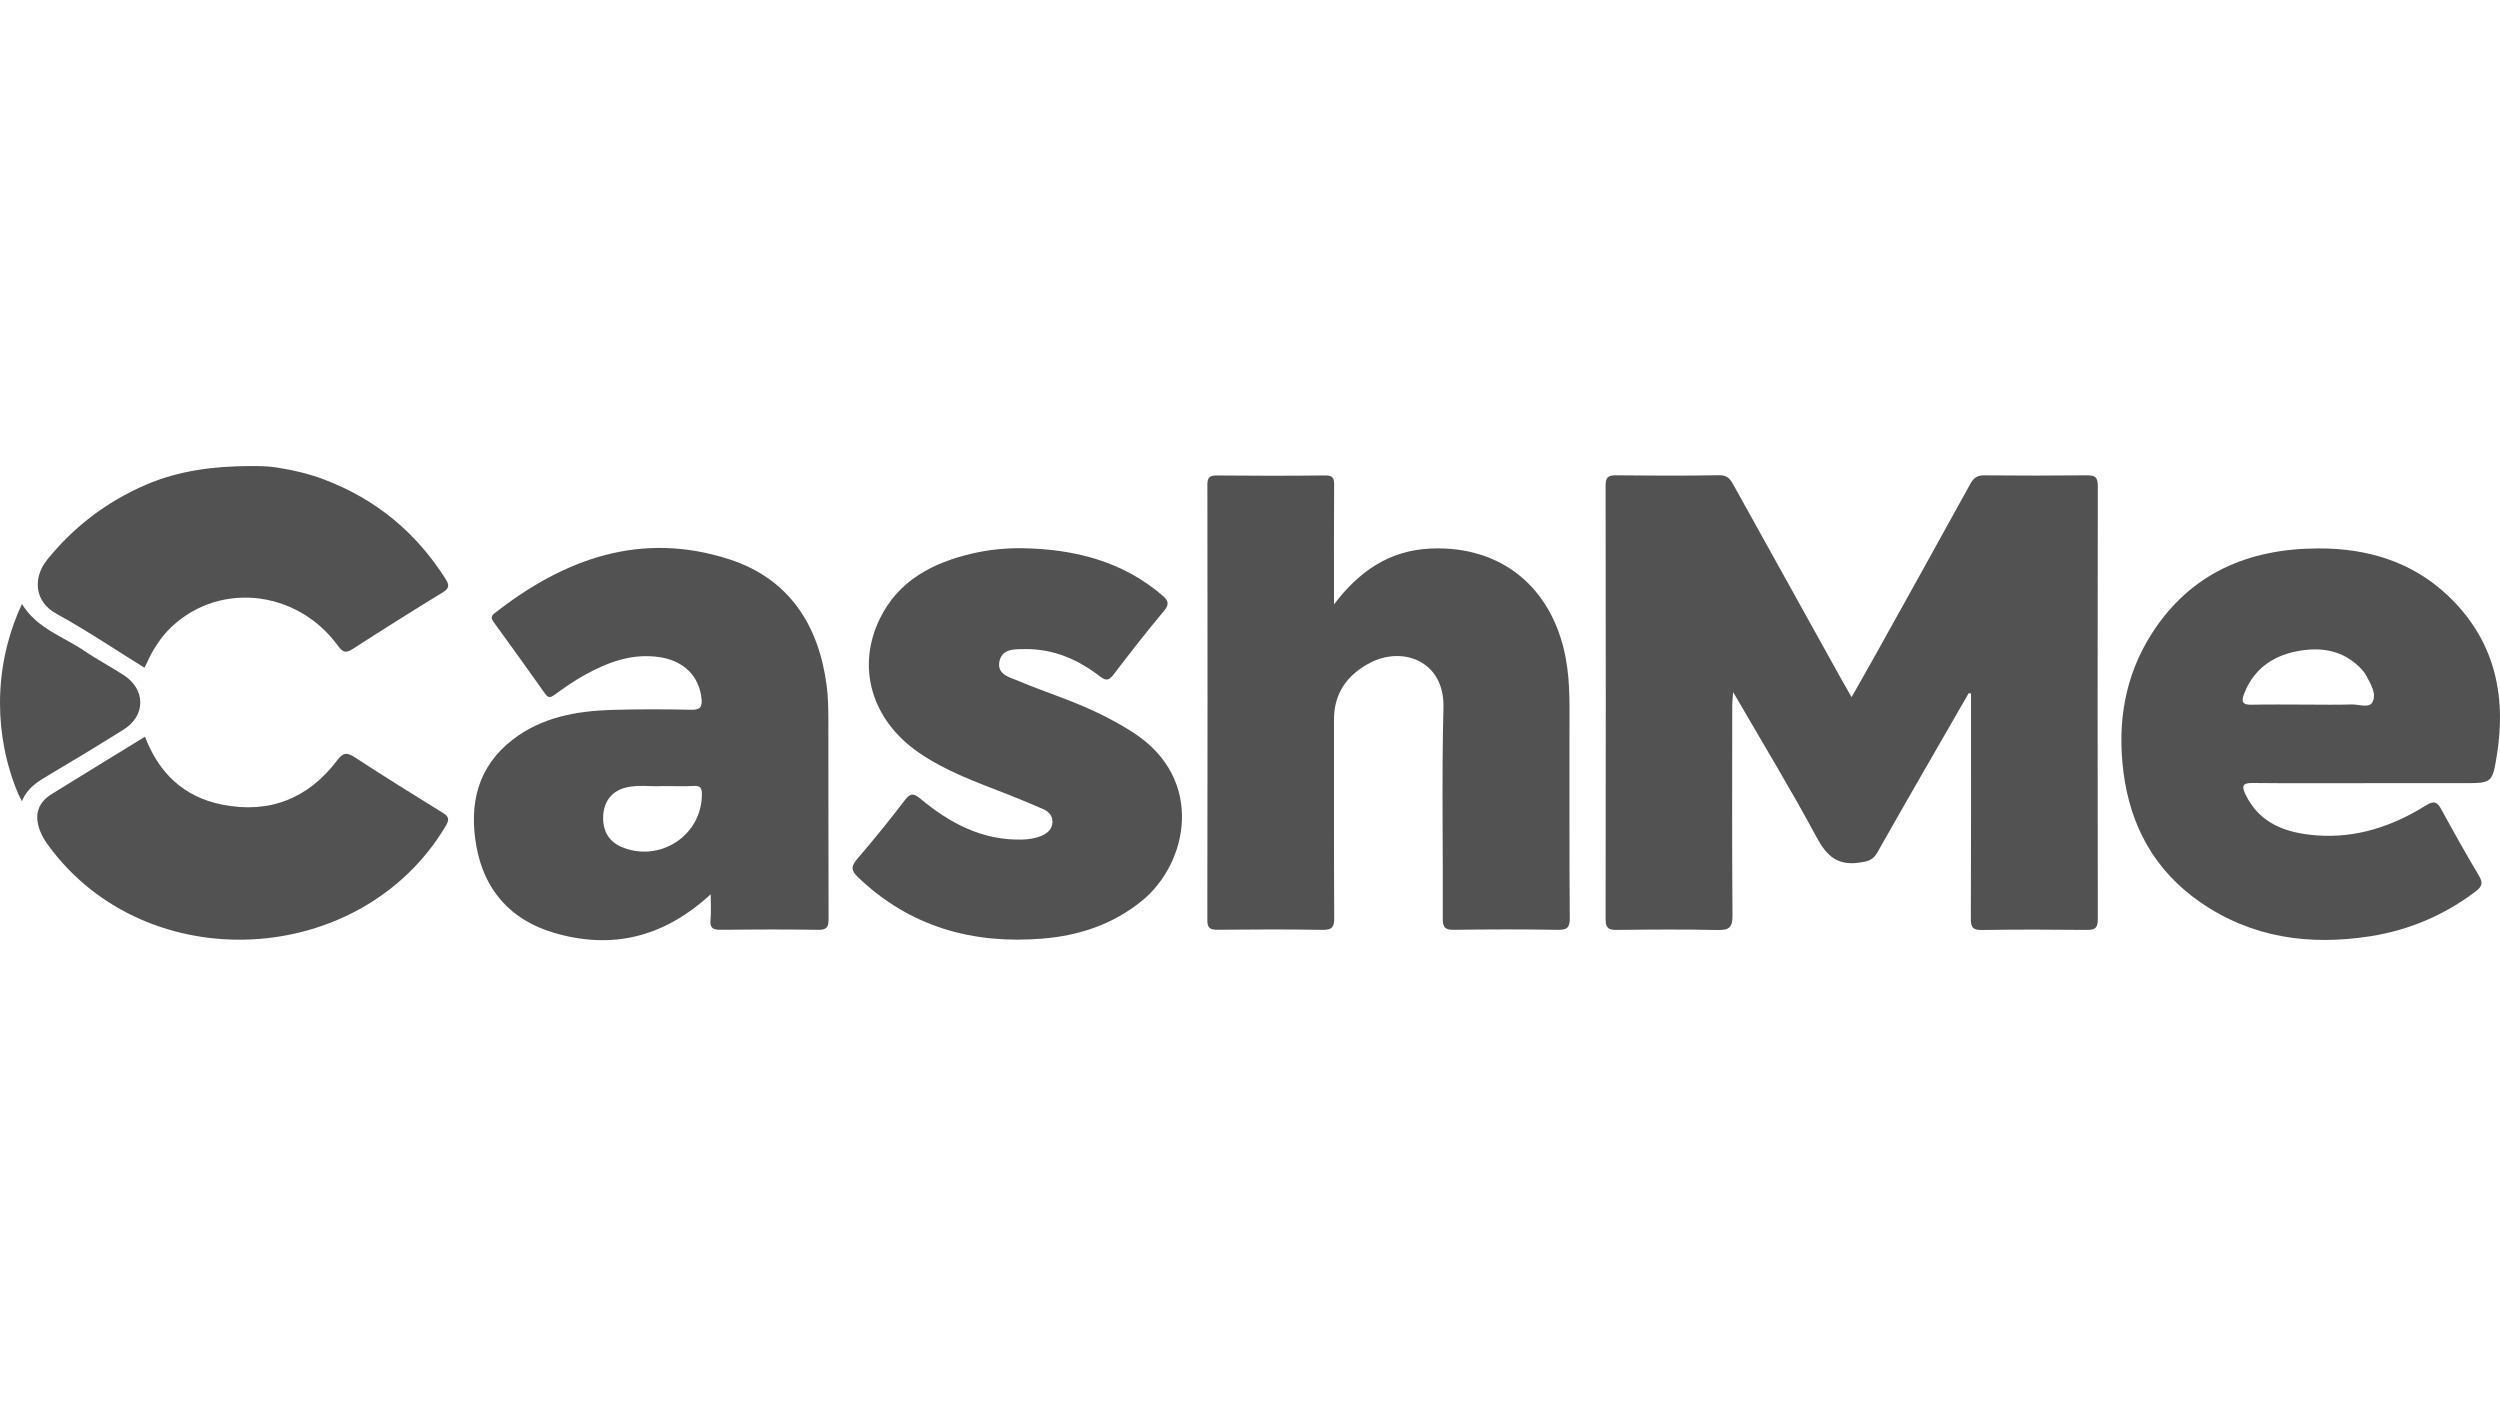 <?xml version="1.0" encoding="UTF-8"?>
<svg id="Camada_1" data-name="Camada 1" xmlns="http://www.w3.org/2000/svg" viewBox="0 0 1920 1080">
  <defs>
    <style>
      .cls-1 {
        fill: #525252;
      }

      .cls-2 {
        fill: #525252;
      }
    </style>
  </defs>
  <path class="cls-1" d="M197.31,357.94c5.28,.06,10.53,.32,15.77,1.19,11.9,1.84,24.22,4.75,35.49,9,39.95,15.06,70.92,40.64,93.64,76.51,3.13,4.94,2.79,7.29-2.41,10.46-23.11,14.11-46.03,28.55-68.79,43.23-5.17,3.34-7.56,3.01-11.34-2.21-32.37-44.55-94.74-49.87-131.23-11.38-3.93,4.15-7.22,9.01-10.24,13.89-2.86,4.61-4.97,9.69-7.23,14.2-22.46-13.9-44.43-28.73-67.59-41.44-17.71-9.72-17.81-28.32-7.16-41.52,20.44-25.33,45.61-44.47,75.52-57.44,25.53-11.07,52.36-14.34,79.99-14.51,1.87-.01,3.73-.02,5.59,0Z"/>
  <path class="cls-2" d="M1511.99,532.32c-23.47,40.78-47.09,81.48-70.23,122.44-3.38,5.99-7.42,6.8-13.62,7.72-16.76,2.47-25.13-4.86-32.85-19.22-19.94-37.09-41.86-73.12-64.25-111.76-.34,4.79-.68,7.26-.68,9.74-.03,54.01-.22,108.02,.19,162.03,.07,8.95-2.68,11.15-11.33,10.97-25.91-.55-51.84-.37-77.76-.08-6.26,.07-8.36-1.65-8.35-8.13,.18-111.09,.18-222.17,0-333.26,0-6.06,1.86-7.78,7.79-7.72,26.53,.26,53.07,.41,79.59-.09,6.91-.13,8.95,4.09,11.38,8.46,27.31,49.07,54.52,98.19,81.77,147.29,2.47,4.44,5.04,8.82,8.38,14.68,6.76-11.94,12.88-22.59,18.85-33.32,24.2-43.5,48.43-86.99,72.43-130.61,2.54-4.63,5.43-6.44,10.72-6.39,26.23,.23,52.46,.27,78.68-.02,6.16-.07,8.44,1.38,8.42,8-.19,111.09-.2,222.18,0,333.26,.01,6.82-2.61,7.91-8.57,7.86-26.83-.26-53.68-.38-80.51,.07-7.21,.12-8.46-2.36-8.43-8.87,.24-54.33,.14-108.66,.14-162.99,0-3.25,0-6.5,0-9.74-.6-.1-1.19-.2-1.79-.3Z"/>
  <path class="cls-1" d="M1024.53,464.18c19.16-25.35,42.39-41.48,74.2-42.89,54.05-2.4,93.44,29.67,103.7,83.88,3.76,19.85,2.88,39.88,2.91,59.88,.06,46.7-.12,93.4,.25,140.1,.06,7.36-2.14,9.07-9.23,8.95-26.53-.42-53.08-.4-79.61,0-6.88,.1-8.73-1.8-8.7-8.63,.28-54.04-.87-108.1,.52-162.1,.92-35.62-31.18-47.55-56.48-34.25-17.49,9.19-27.63,23.25-27.59,43.69,.09,50.7-.1,101.4,.18,152.09,.04,6.98-1.53,9.36-9,9.23-26.83-.47-53.68-.32-80.53-.08-5.66,.05-7.92-1.07-7.91-7.44,.21-111.41,.19-222.83,.04-334.24,0-5.53,1.54-7.27,7.2-7.21,27.76,.27,55.52,.3,83.27-.02,6.09-.07,6.9,2.31,6.87,7.48-.21,27.62-.1,55.25-.1,82.88v8.71Z"/>
  <path class="cls-2" d="M1817.61,601.47c-29.28,0-58.55,.18-87.82-.13-7.49-.08-8.3,2.38-5.44,8.4,10.94,23.05,31.53,30.01,54.65,31.81,30.63,2.38,58.41-7,84.04-22.95,5.99-3.73,8.64-3,11.84,2.88,9.3,17.05,18.75,34.04,28.74,50.69,3.37,5.61,2.96,8.45-2.34,12.46-24.05,18.21-50.99,29.67-80.65,34.36-46.8,7.4-91.26,1.34-130.98-26.21-34.77-24.12-53.46-58.09-58.81-99.55-4.88-37.9,.9-74.02,21.66-106.53,29.66-46.44,74.28-65.39,128.05-65.52,37.23-.09,71.37,9.97,98.93,35.78,35.9,33.62,45.75,75.98,38.09,123.19-3.47,21.37-3.86,21.31-25.86,21.31-24.7,0-49.4,0-74.1,0Zm-45.58-60.34c11.28,0,22.56,.27,33.82-.12,5.58-.19,13.7,3.09,16.21-1.76,3.37-6.5-1.38-13.94-4.8-20.39-.98-1.85-2.32-3.59-3.77-5.11-14.04-14.8-31.69-17.27-50.48-13.37-18.71,3.89-32.63,14.3-39.64,32.73-2.21,5.82-1.12,8.28,5.69,8.12,14.32-.34,28.65-.1,42.97-.1Z"/>
  <path class="cls-1" d="M545.81,686.8c-36.06,33.28-76.21,42.81-120.92,29.42-32.82-9.83-53.05-32.68-59.06-66.52-5.68-32.01,.83-60.72,27.88-81.63,22.4-17.32,49.14-22.07,76.66-22.88,20.12-.59,40.27-.54,60.39-.09,7.31,.16,8.71-2.33,7.97-8.92-1.87-16.79-13.38-28.53-31.68-31.42-21.38-3.38-40.34,3.82-58.44,13.86-7.96,4.41-15.45,9.74-22.85,15.07-3.18,2.29-4.8,2.35-7.16-.98-12.98-18.36-26.12-36.6-39.34-54.79-1.93-2.65-2.51-4.53,.4-6.81,53.66-42.11,112.82-63.54,180.59-41.51,45.76,14.88,68.49,50.31,74.62,96.82,1.11,8.39,1.29,16.95,1.31,25.44,.11,51.31-.04,102.62,.18,153.93,.03,6.16-1.37,8.41-8.02,8.31-25.01-.38-50.03-.31-75.04-.04-5.92,.06-8.23-1.5-7.62-7.68,.58-5.92,.13-11.94,.13-19.56Zm-37.19-83.09c-8.1,.58-17.9-1.2-27.51,1.01-10.73,2.47-17.07,10.21-17.83,21.32-.79,11.49,4.11,20.13,13.78,24.3,29.39,12.68,62.07-8.65,61.99-40.32-.01-4.44-.89-6.68-6.01-6.41-7.59,.39-15.21,.1-24.41,.1Z"/>
  <path class="cls-1" d="M785.75,421.04c39.41,.77,75.96,9.82,106.77,36.08,4.89,4.17,5.8,6.82,1.28,12.23-13.26,15.85-25.97,32.17-38.52,48.6-3.49,4.56-5.62,5.3-10.52,1.52-16.77-12.93-35.61-21.19-57.24-20.97-8.01,.08-18.27-.62-20.05,9.94-1.64,9.74,8.09,11.75,14.83,14.58,21.04,8.84,42.97,15.53,63.44,25.73,8.43,4.2,16.73,8.77,24.63,13.87,55.37,35.78,42.11,100.6,6.34,129.45-22.18,17.89-47.88,26.43-75.73,28.75-53.91,4.49-102.04-8.91-141.94-47.02-5.27-5.03-5.75-8.23-.9-13.88,12.66-14.77,24.97-29.87,36.74-45.35,4.59-6.04,7.15-5.2,12.42-.82,22.26,18.48,46.92,31.61,77.03,31.05,5.53-.1,10.95-.88,16.05-3.12,4.48-1.97,7.71-5.21,7.89-10.26,.17-4.74-2.74-8.09-6.85-9.91-8.9-3.93-17.9-7.66-26.96-11.21-23.81-9.34-48.02-17.84-69.24-32.58-36-25.01-47.8-65.63-29.27-103.04,14.41-29.09,40.53-42.53,70.74-49.58,12.79-2.99,25.85-4.26,39.05-4.06Z"/>
  <path class="cls-1" d="M111.36,565.76c10.7,28.19,30.03,46.37,59.2,52.18,36.3,7.22,66.12-4.59,88.37-33.98,4.53-5.99,7.43-6.35,13.51-2.38,22.15,14.46,44.61,28.45,67.12,42.35,4.67,2.88,6.12,4.78,2.84,10.3-65.04,109.48-229.69,117.91-304.97,15.48-2.9-3.94-5.47-8.03-7.07-12.66-4.07-11.8-1.05-20.78,9.55-27.34,23.53-14.57,47.15-29,71.45-43.93Z"/>
  <path class="cls-2" d="M95.06,560.22c-19.06,11.95-38.32,23.59-57.65,35.06-8.16,4.86-16.24,9.55-20.6,20.07-.93-1.72-1.8-3.45-2.6-5.17-4.82-11.33-8.48-23.26-10.89-35.63C1.14,563.37,0,551.82,0,540,0,524.12,2.05,508.72,5.94,494.04c2.75-10.46,6.41-20.54,10.92-30.18,11.58,19.02,31.83,24.98,48.12,36.14,9.77,6.69,20.36,12.15,30.27,18.66,16.71,10.96,16.66,30.99-.2,41.56Z"/>
</svg>